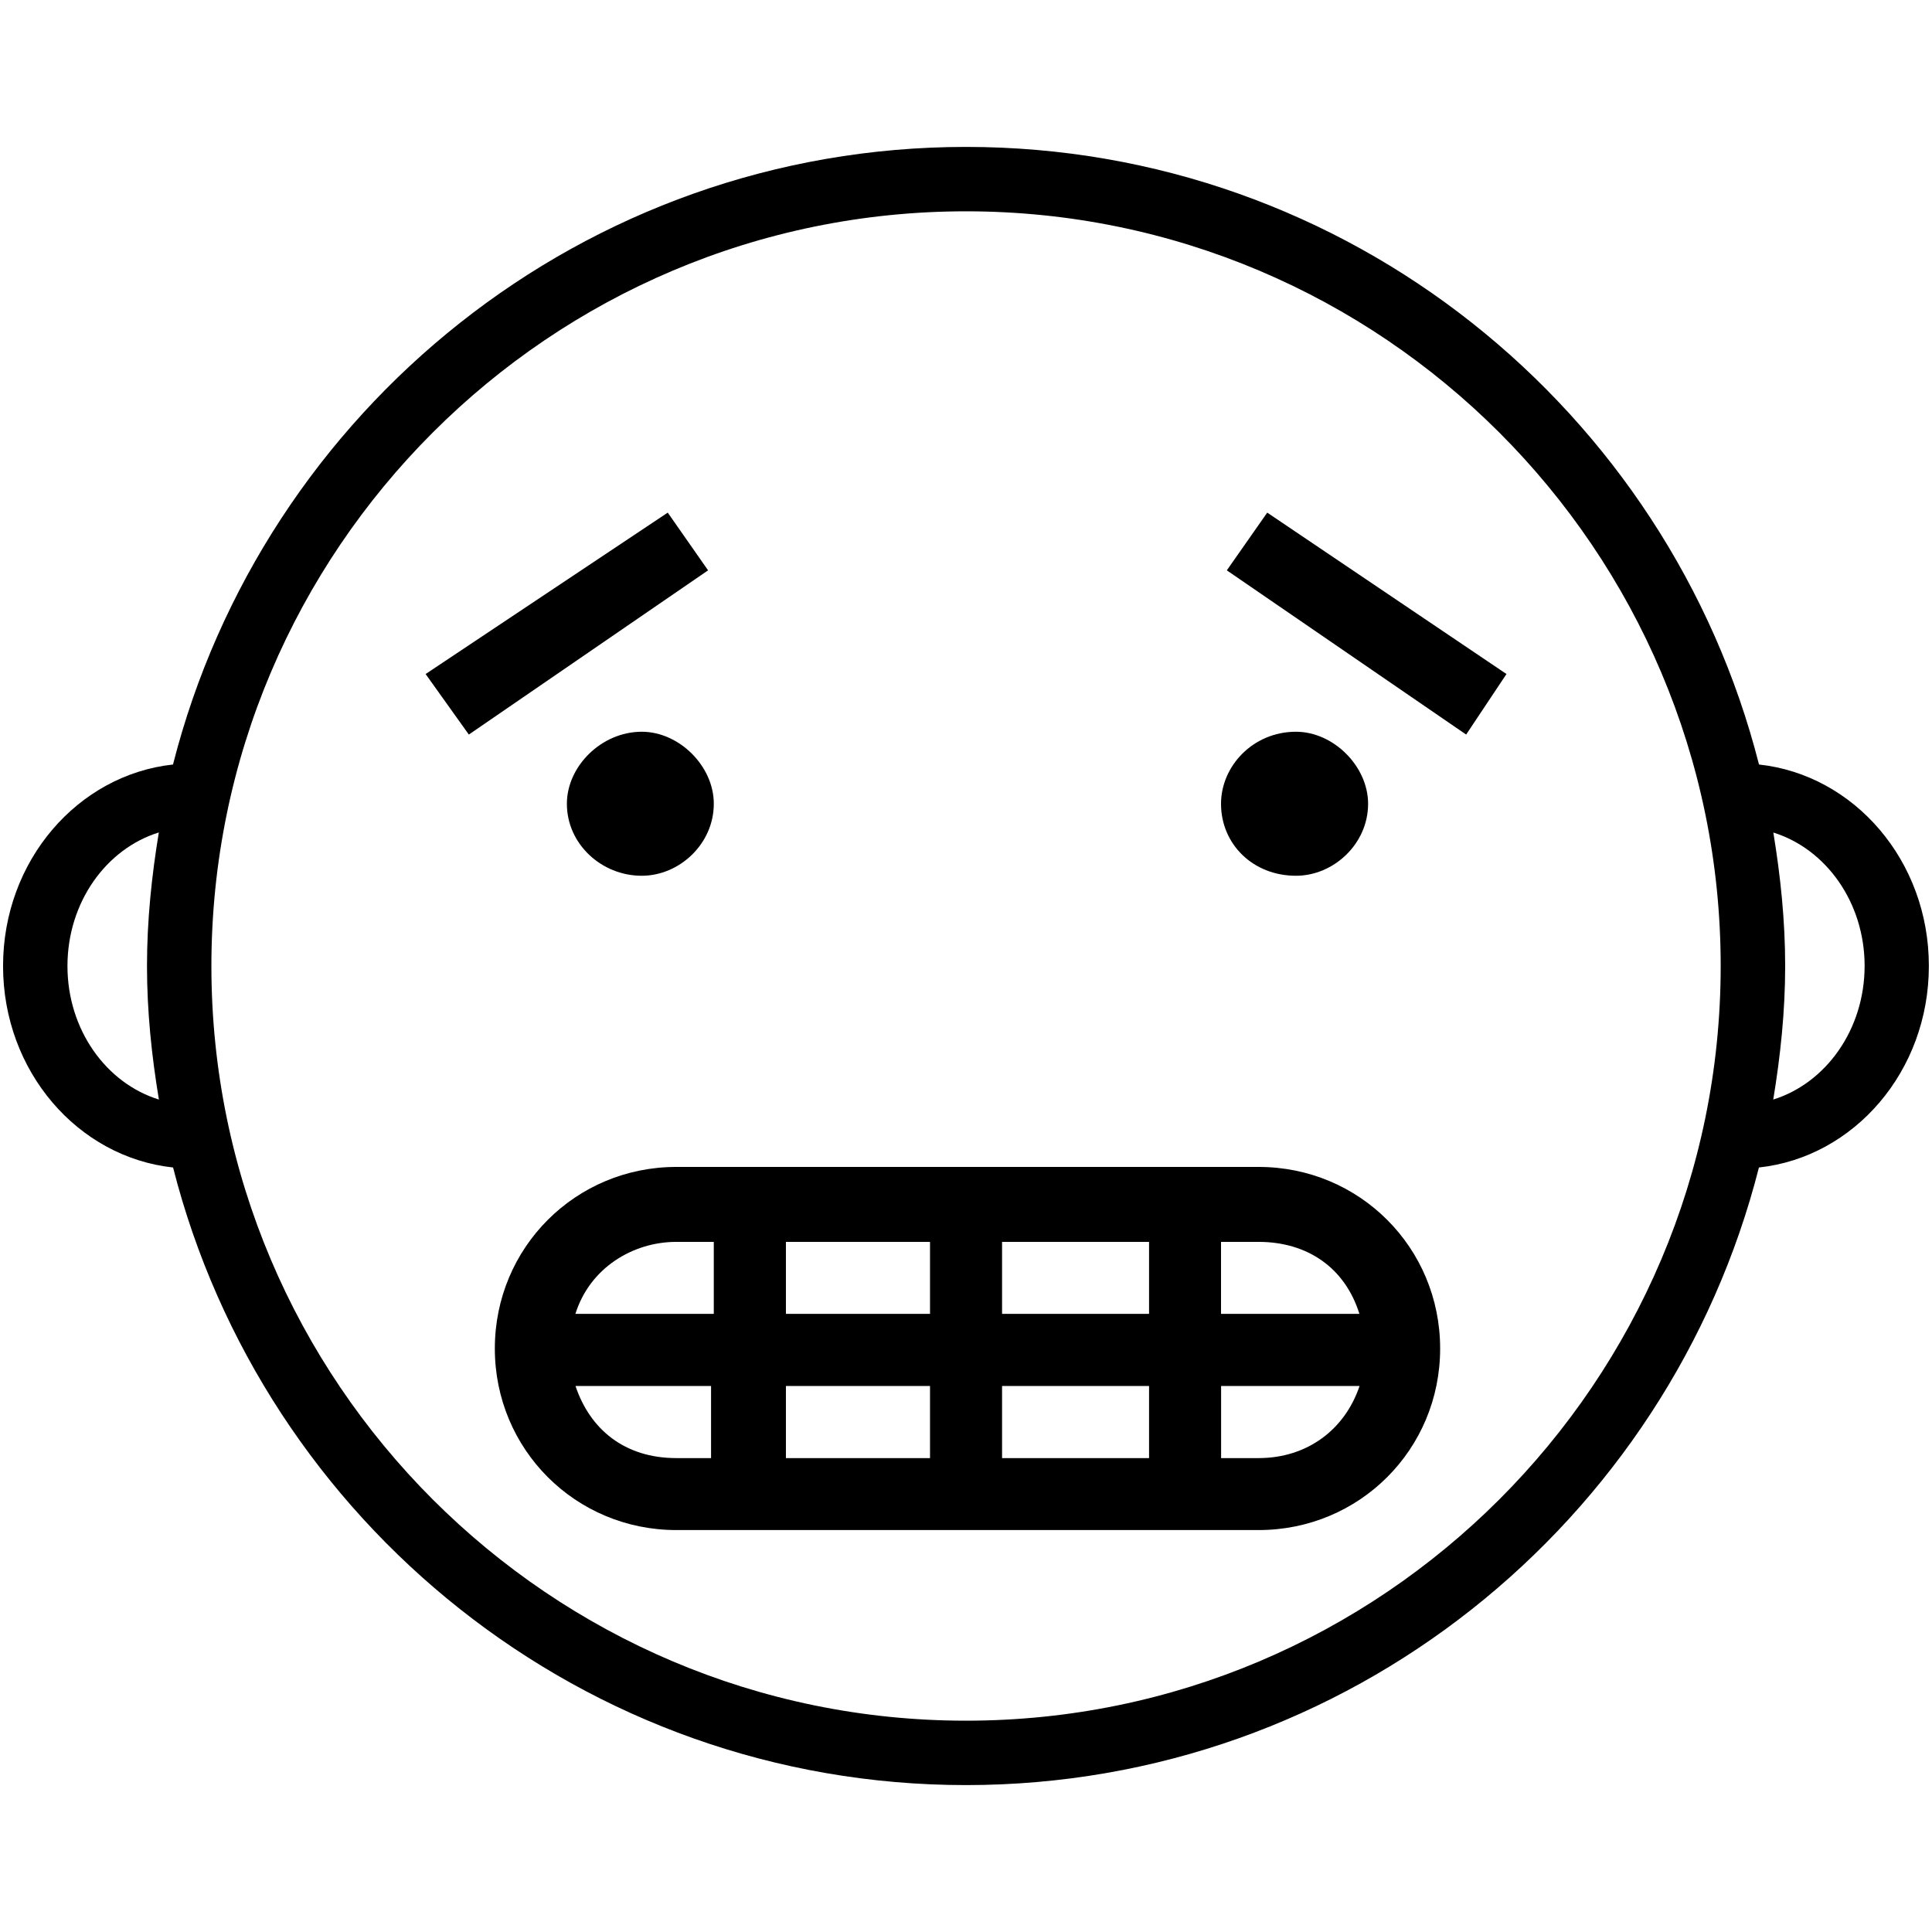 <svg xmlns="http://www.w3.org/2000/svg" xmlns:xlink="http://www.w3.org/1999/xlink" version="1.1" x="0px" y="0px" viewBox="0 0 24 24" enable-background="new 0 0 24 24" xml:space="preserve"><g><path fill-rule="evenodd" clip-rule="evenodd" d="M21.851,9.497C20.731,5.095,16.746,1.825,12,1.825   c-4.745,0-8.731,3.27-9.851,7.672C0.968,9.625,0.038,10.691,0.038,12c0,1.309,0.93,2.376,2.112,2.503   c1.12,4.402,5.105,7.672,9.85,7.672s8.731-3.27,9.85-7.672c1.182-0.128,2.111-1.195,2.111-2.503   C23.962,10.692,23.033,9.625,21.851,9.497z M0.838,12c0-0.793,0.483-1.457,1.135-1.659C1.884,10.882,1.826,11.434,1.826,12   c0,0.566,0.058,1.118,0.148,1.659C1.321,13.457,0.838,12.794,0.838,12z M12,21.375c-5.169,0-9.374-4.206-9.374-9.375   c0-5.169,4.205-9.375,9.374-9.375S21.375,6.831,21.375,12C21.375,17.169,17.169,21.375,12,21.375z M22.028,13.659   c0.089-0.541,0.148-1.093,0.148-1.659c0-0.566-0.058-1.117-0.147-1.658c0.651,0.202,1.134,0.865,1.134,1.658   C23.162,12.793,22.679,13.456,22.028,13.659z"></path><path fill-rule="evenodd" clip-rule="evenodd" d="M15.635,14.496H8.402c-1.253,0-2.255,1.002-2.255,2.256   c0,1.253,1.002,2.255,2.255,2.255h7.233c1.253,0,2.255-1.002,2.255-2.255C17.89,15.498,16.888,14.496,15.635,14.496z M8.832,18.113   h-0.43c-0.644,0-1.073-0.358-1.253-0.896h1.684V18.113z M8.868,16.321H7.148c0.18-0.573,0.716-0.894,1.253-0.894h0.466V16.321z    M11.553,18.113h-1.79v-0.896h1.79V18.113z M11.553,16.321h-1.79v-0.894h1.79V16.321z M14.274,18.113h-1.826v-0.896h1.826V18.113z    M14.274,16.321h-1.826v-0.894h1.826V16.321z M15.635,18.113h-0.466v-0.896h1.72C16.709,17.754,16.243,18.113,15.635,18.113z    M15.168,16.321v-0.894h0.466c0.608,0,1.074,0.322,1.253,0.894H15.168z"></path><path fill-rule="evenodd" clip-rule="evenodd" d="M16.995,9.985c0-0.466-0.43-0.895-0.896-0.895c-0.536,0-0.931,0.429-0.931,0.895   c0,0.5,0.395,0.894,0.931,0.894C16.565,10.879,16.995,10.485,16.995,9.985z"></path><polygon fill-rule="evenodd" clip-rule="evenodd" points="8.295,6.368 5.287,8.373 5.824,9.125 8.796,7.085  "></polygon><path fill-rule="evenodd" clip-rule="evenodd" d="M7.972,9.09c-0.501,0-0.93,0.429-0.93,0.895c0,0.5,0.43,0.894,0.93,0.894   c0.466,0,0.895-0.394,0.895-0.894C8.868,9.518,8.438,9.09,7.972,9.09z"></path><polygon fill-rule="evenodd" clip-rule="evenodd" points="15.742,6.368 15.24,7.085 18.213,9.125 18.714,8.373  "></polygon></g></svg>